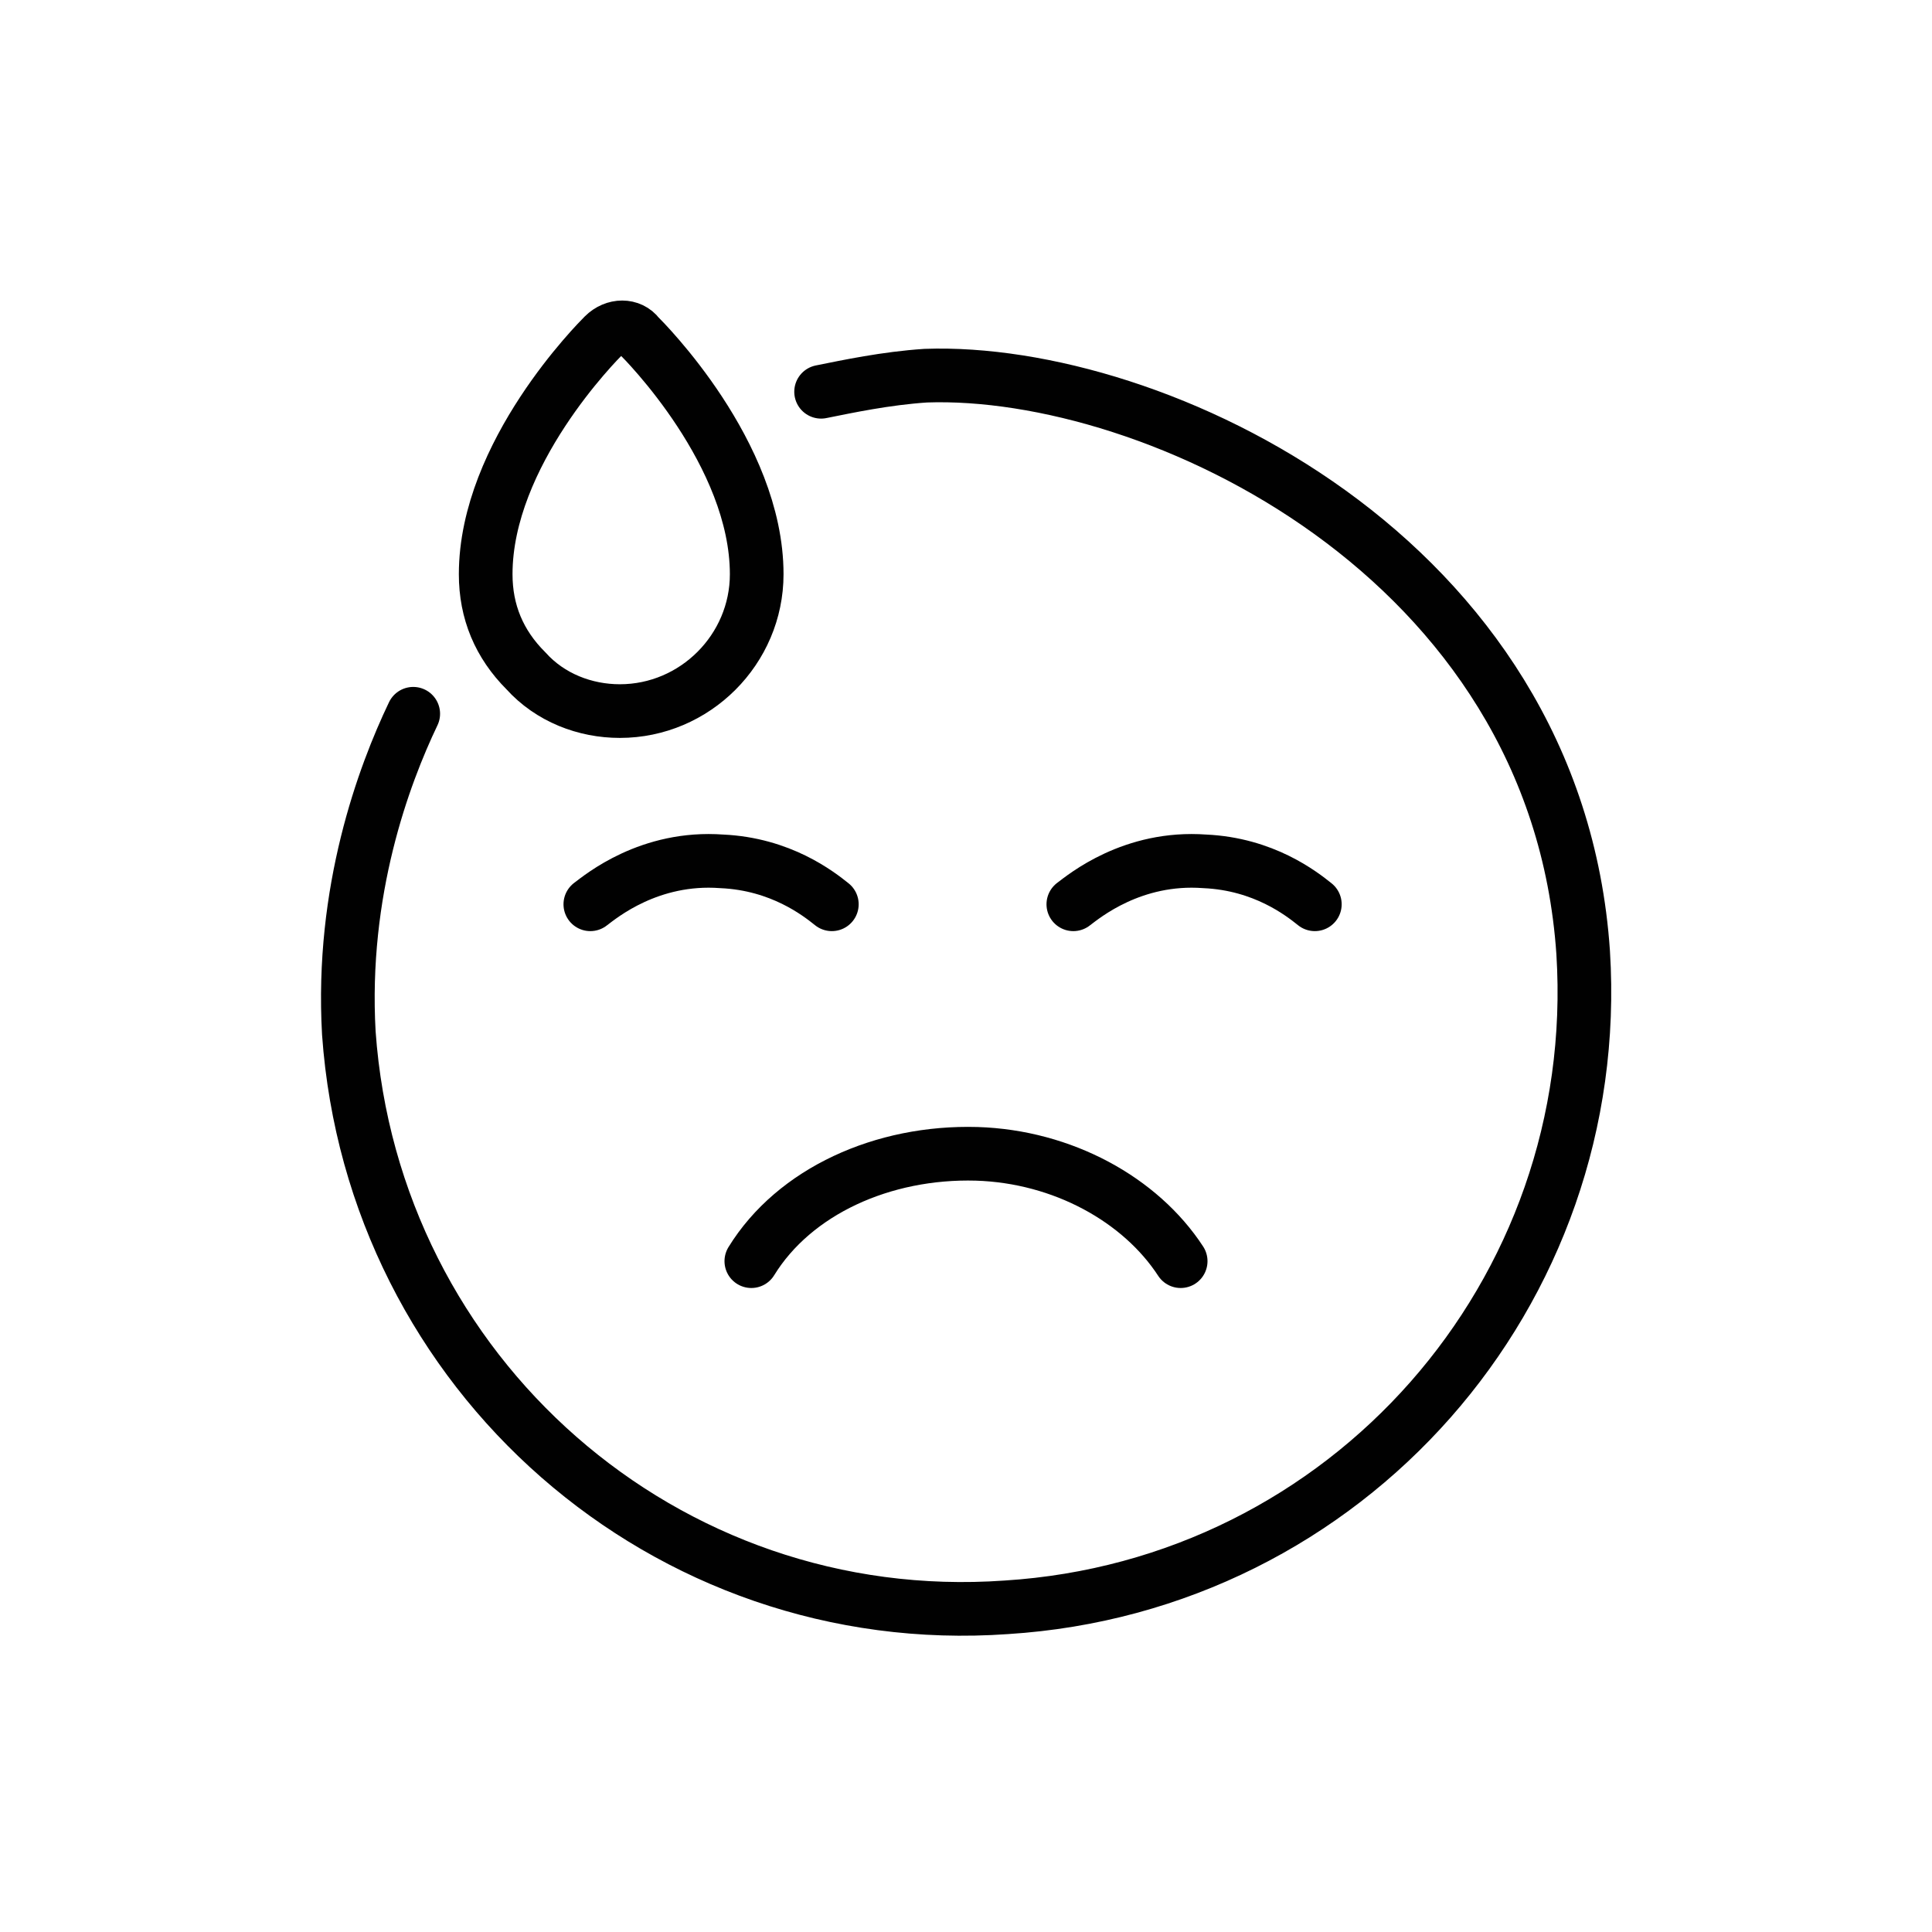 <?xml version="1.0" encoding="utf-8"?>
<!-- Generator: Adobe Illustrator 21.1.0, SVG Export Plug-In . SVG Version: 6.00 Build 0)  -->
<svg version="1.1" id="emoji" xmlns="http://www.w3.org/2000/svg" xmlns:xlink="http://www.w3.org/1999/xlink" x="0px" y="0px"
	 viewBox="0 0 72 72" enable-background="new 0 0 72 72" xml:space="preserve">
<g id="_xD83D__xDE13_">
	<path fill="none" stroke="#010101" stroke-width="2" stroke-miterlimit="10" d="M19.6,25c-1-1-1.5-2.2-1.5-3.6
		c0-4.5,4.2-8.7,4.4-8.9c0.4-0.4,1-0.4,1.3,0c0.2,0.2,4.4,4.4,4.4,8.9l0,0c0,2.8-2.3,5.1-5.1,5.1C21.8,26.5,20.5,26,19.6,25z"/>
	<path fill="none" stroke="#010101" stroke-width="2" stroke-linecap="round" stroke-linejoin="round" stroke-miterlimit="10" d="
		M28,47c1.6-2.6,4.9-4.1,8.4-4c3.2,0.1,6.1,1.7,7.6,4"/>
	<path fill="none" stroke="#010101" stroke-width="2" stroke-linecap="round" stroke-linejoin="round" stroke-miterlimit="10" d="
		M40,33.7c0.4-0.3,2.2-1.8,4.9-1.6c2.2,0.1,3.6,1.2,4.1,1.6"/>
	<path fill="none" stroke="#010101" stroke-width="2" stroke-linecap="round" stroke-linejoin="round" stroke-miterlimit="10" d="
		M22,33.7c0.4-0.3,2.2-1.8,4.9-1.6c2.2,0.1,3.6,1.2,4.1,1.6"/>
	<path fill="none" stroke="#010101" stroke-width="2" stroke-linecap="round" stroke-linejoin="round" stroke-miterlimit="10" d="
		M30.6,14.6c1-0.2,2.4-0.5,3.9-0.6C43,13.7,58,20.7,59,35.5c0.8,12.7-8.8,23.6-21.5,24.4C24.8,60.8,13.9,51.2,13,38.5
		c-0.3-5.3,1.3-9.6,2.4-11.9"/>
</g>
</svg>
